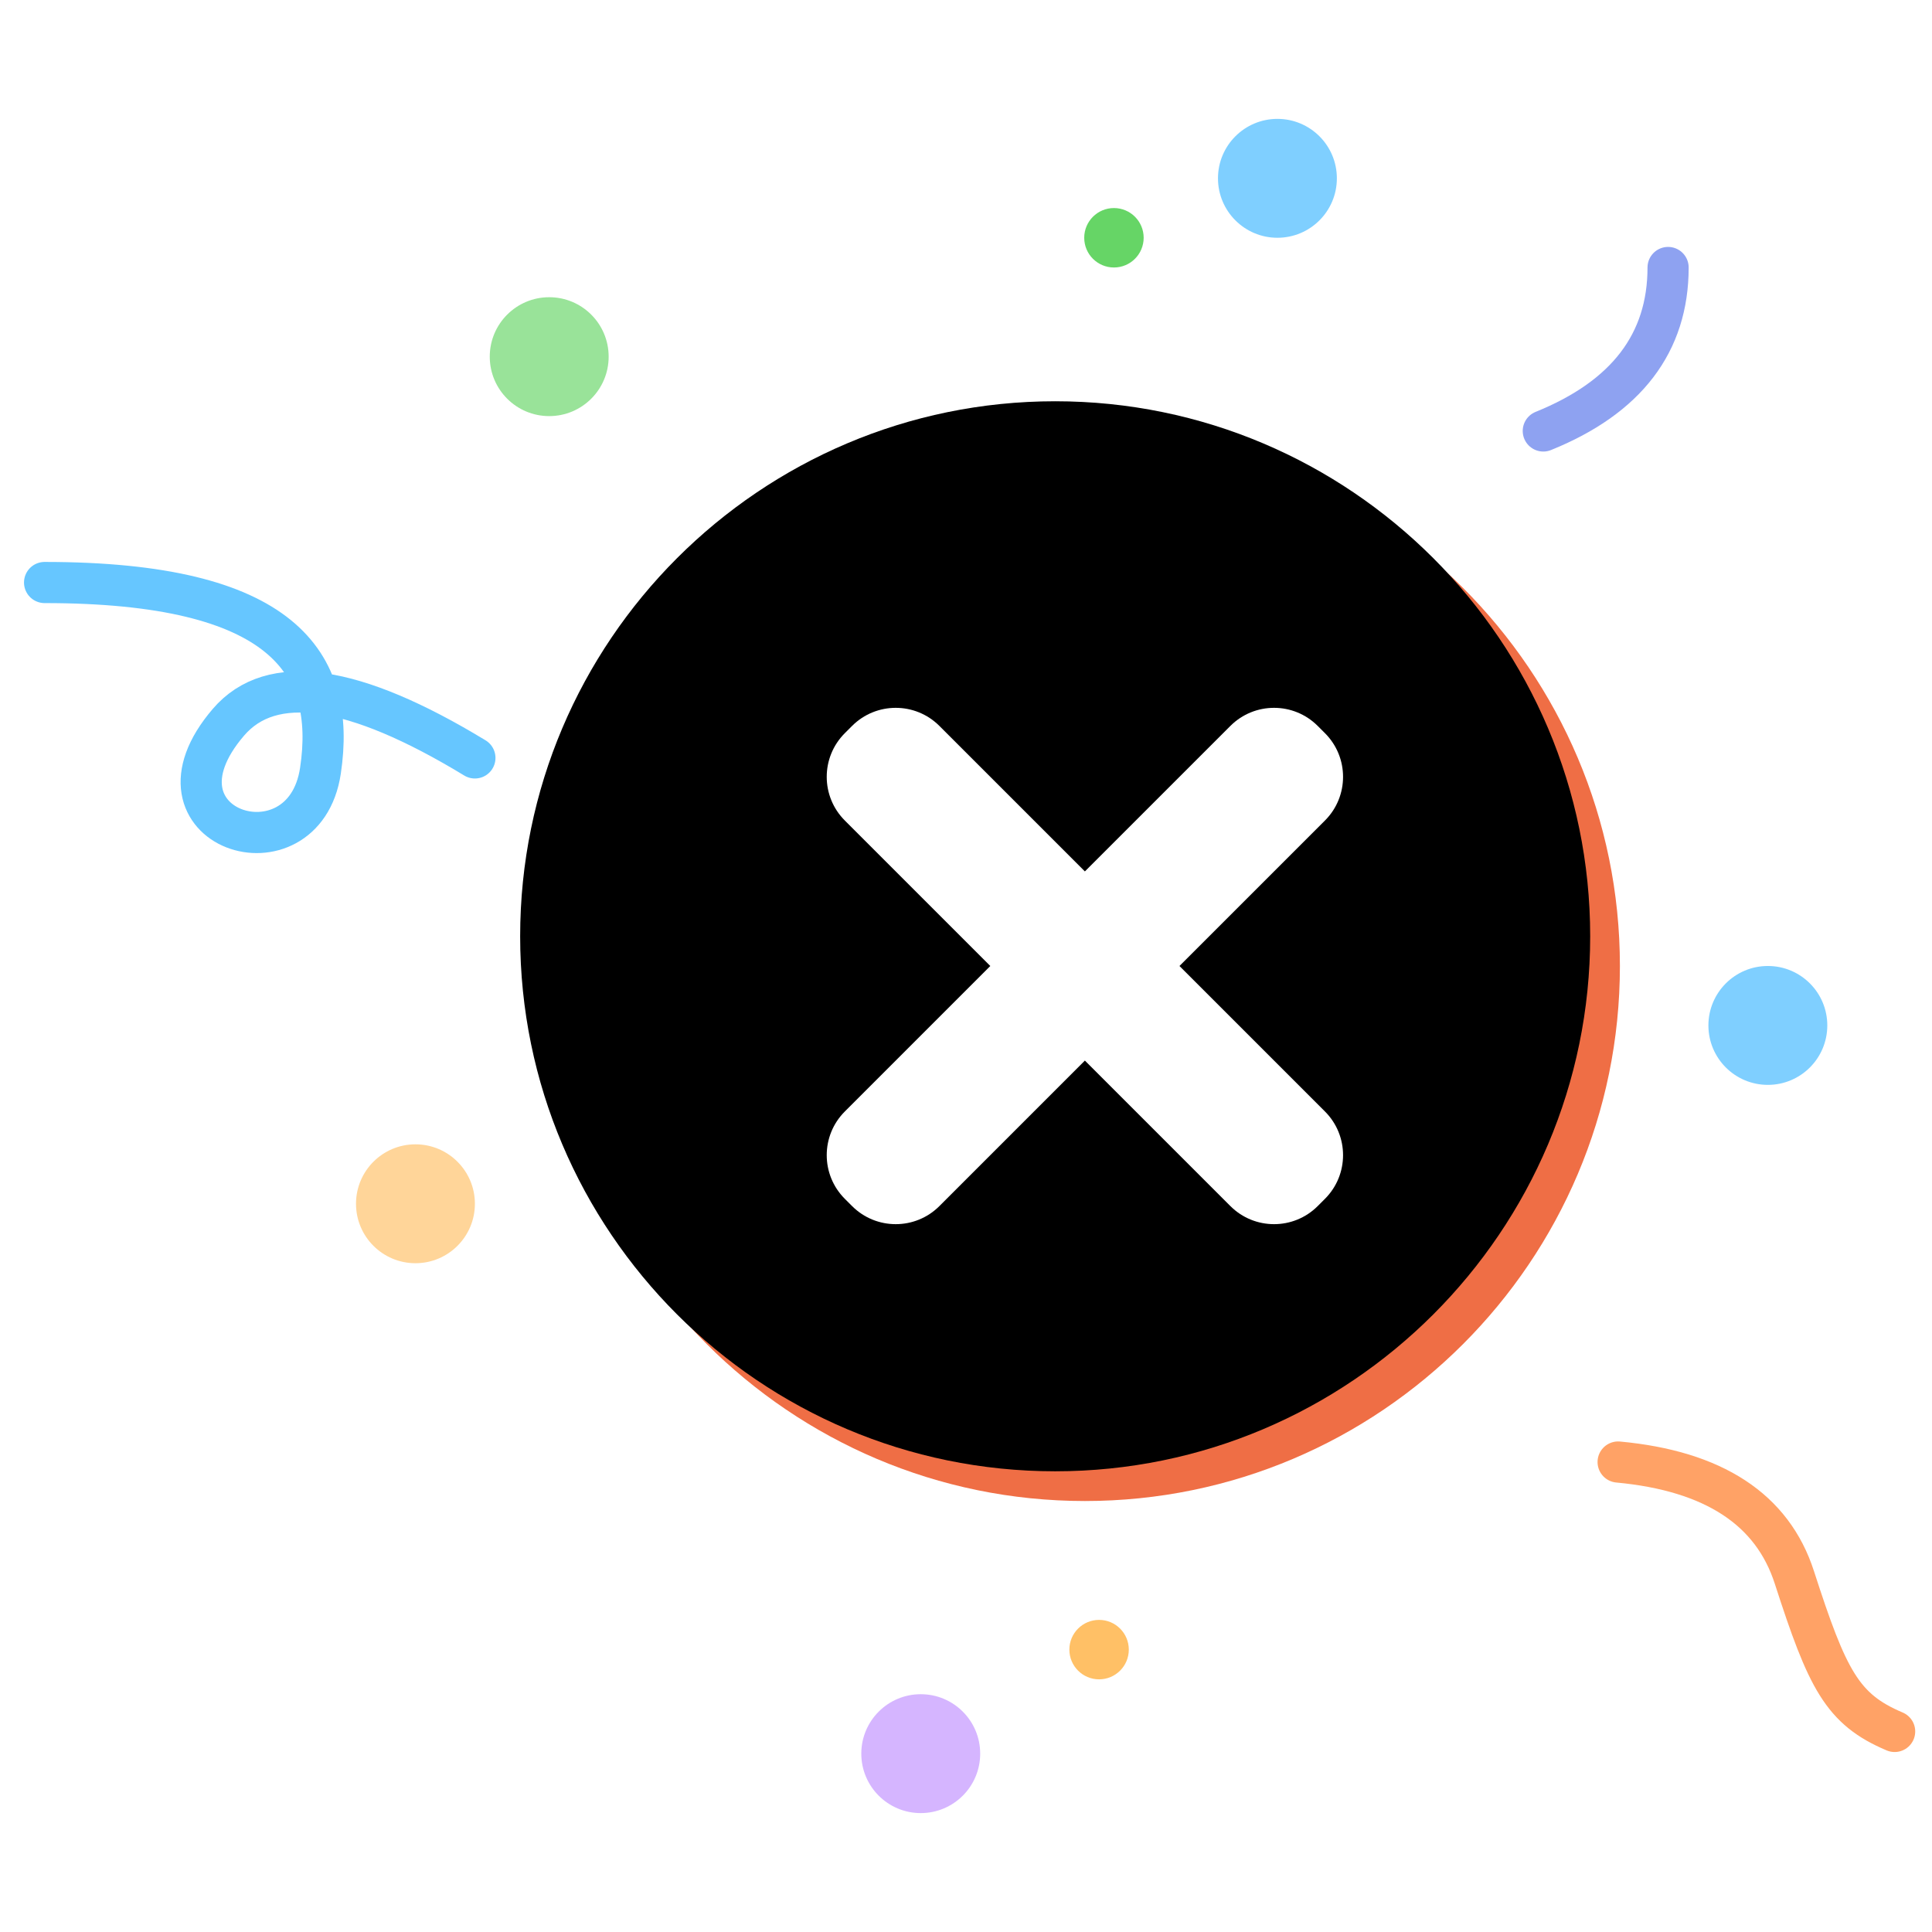 <?xml version="1.0" encoding="UTF-8"?>
<svg width="130px" height="130px" viewBox="0 0 130 130" version="1.1" xmlns="http://www.w3.org/2000/svg" xmlns:xlink="http://www.w3.org/1999/xlink">
    <title>切片</title>
    <defs>
        <path d="M36,0 C55.849,0 72,16.151 72,36 C72,55.849 55.849,72 36,72 C16.151,72 0,55.849 0,36 C0,16.151 16.151,0 36,0 Z" id="path-1"></path>
        <filter x="-1.4%" y="-1.4%" width="102.8%" height="102.8%" filterUnits="objectBoundingBox" id="filter-2">
            <feOffset dx="-2" dy="-2" in="SourceAlpha" result="shadowOffsetInner1"></feOffset>
            <feComposite in="shadowOffsetInner1" in2="SourceAlpha" operator="arithmetic" k2="-1" k3="1" result="shadowInnerInner1"></feComposite>
            <feColorMatrix values="0 0 0 0 0   0 0 0 0 0   0 0 0 0 0  0 0 0 0.2 0" type="matrix" in="shadowInnerInner1"></feColorMatrix>
        </filter>
    </defs>
    <g id="页面-1" stroke="none" stroke-width="1" fill="none" fill-rule="evenodd">
        <g id="05-弹窗" transform="translate(-1491, -781)">
            <g id="success备份" transform="translate(1491, 781)">
                <g id="编组-6">
                    <rect id="矩形" x="0" y="0" width="130" height="130"></rect>
                    <g id="编组-5" transform="translate(65.292, 64.583) scale(1, -1) translate(-65.292, -64.583) translate(3, 7.167)">
                        <circle id="椭圆形" fill-opacity="0.5" fill="#00A0FF" cx="115.955" cy="53" r="4"></circle>
                        <circle id="椭圆形备份-2" fill-opacity="0.4" fill="#9646FF" cx="58.955" cy="4" r="4"></circle>
                        <circle id="椭圆形备份-3" fill-opacity="0.4" fill="#FF9600" cx="24.955" cy="41" r="4"></circle>
                        <circle id="椭圆形备份-4" fill-opacity="0.4" fill="#00B900" cx="33.955" cy="98" r="4"></circle>
                        <circle id="椭圆形" fill-opacity="0.6" fill="#00B900" cx="71.955" cy="106" r="2"></circle>
                        <circle id="椭圆形备份-5" fill-opacity="0.6" fill="#FF9600" cx="70.955" cy="11" r="2"></circle>
                        <circle id="椭圆形备份" fill-opacity="0.5" fill="#00A0FF" cx="82.955" cy="110" r="4"></circle>
                        <path d="M105.88,23.623 C112.308,23.025 116.26,20.439 117.738,15.863 C119.955,9 120.949,6.988 124.486,5.494" id="路径-3" stroke="#FF6400" stroke-width="2.769" opacity="0.6" stroke-linecap="round" stroke-linejoin="round"></path>
                        <path d="M28.955,71 C20.786,75.964 15.258,76.765 12.373,73.403 C6.212,66.226 17.439,62.646 18.562,70.137 C19.653,77.408 16.035,82.803 1.42108547e-14,82.803" id="路径-5" stroke="#00A0FF" stroke-width="2.769" opacity="0.6" stroke-linecap="round" stroke-linejoin="round"></path>
                        <path d="M100.845,93 C106.443,95.261 109.242,98.928 109.242,104" id="路径-6" stroke="#4364E8" stroke-width="2.769" opacity="0.6" stroke-linecap="round" stroke-linejoin="round"></path>
                    </g>
                </g>
                <g id="编组-17" transform="translate(37, 29)">
                    <g id="路径">
                        <use fill="#EF6E45" fill-rule="evenodd" xlink:href="#path-1"></use>
                        <use fill="black" fill-opacity="1" filter="url(#filter-2)" xlink:href="#path-1"></use>
                    </g>
                    <path d="M36.346,13.5 C38.64,13.5 40.5,15.36 40.5,17.654 L40.499,31.5 L54.346,31.5 C56.64,31.5 58.5,33.36 58.5,35.654 L58.5,36.346 C58.5,38.64 56.64,40.5 54.346,40.5 L40.499,40.5 L40.5,54.346 C40.5,56.64 38.64,58.5 36.346,58.5 L35.654,58.5 C33.36,58.5 31.5,56.64 31.5,54.346 L31.499,40.5 L17.654,40.5 C15.36,40.5 13.5,38.64 13.5,36.346 L13.5,35.654 C13.5,33.36 15.36,31.5 17.654,31.5 L31.499,31.5 L31.5,17.654 C31.5,15.36 33.36,13.5 35.654,13.5 L36.346,13.5 Z" id="形状结合" fill="#FFFFFF" transform="translate(36, 36) rotate(45) translate(-36, -36) "></path>
                </g>
            </g>
        </g>
    </g>
</svg>